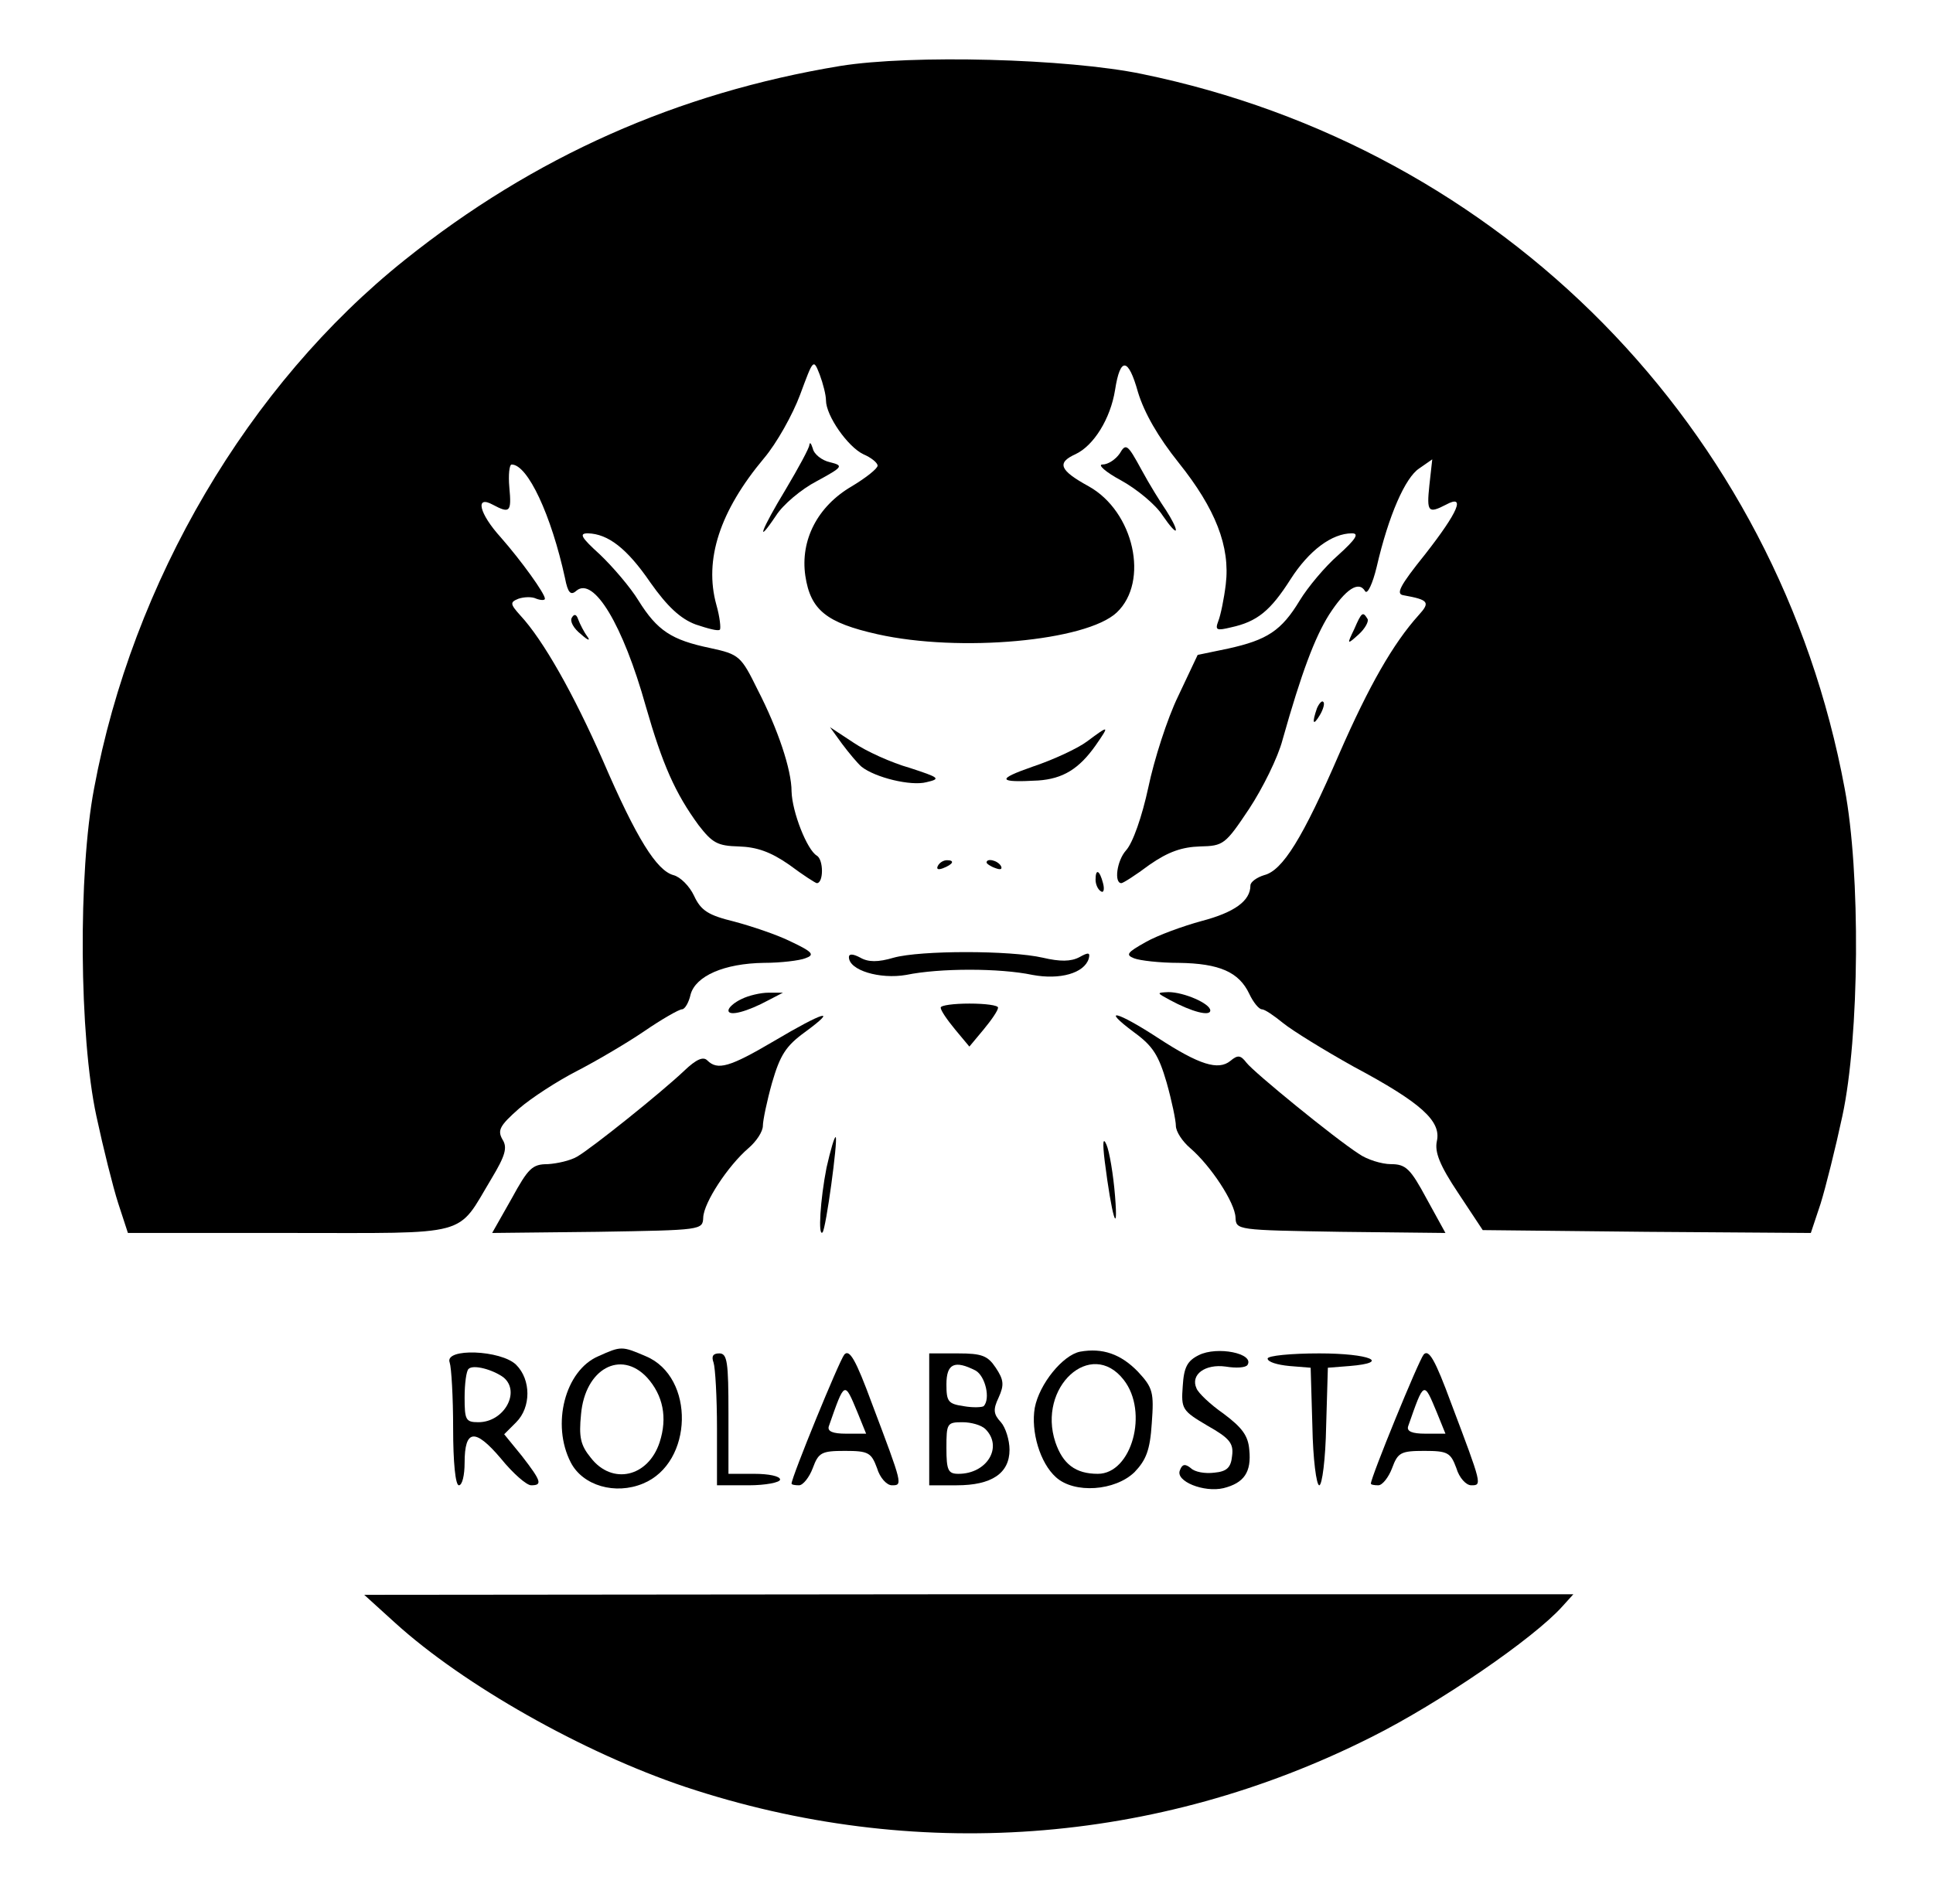 <?xml version="1.0" standalone="no"?>
<!DOCTYPE svg PUBLIC "-//W3C//DTD SVG 20010904//EN"
 "http://www.w3.org/TR/2001/REC-SVG-20010904/DTD/svg10.dtd">
<svg version="1.0" xmlns="http://www.w3.org/2000/svg"
 width="337pt" height="332pt" viewBox="0 0 337 332"
 preserveAspectRatio="xMidYMid meet">

<g transform="translate(0,332) scale(0.1,-0.1)"
fill="#000000" stroke="none">
<path d="M1465 3205 c-284 -47 -534 -158 -759 -338 -273 -218 -475 -561 -542
-922 -28 -147 -26 -432 4 -571 12 -56 29 -124 38 -152 l17 -52 282 0 c320 0
290 -8 352 95 24 40 28 54 19 68 -9 16 -5 24 29 54 22 19 67 48 100 65 33 17
86 48 117 69 32 22 62 39 67 39 5 0 12 12 15 26 9 32 58 54 128 55 29 0 62 4
72 8 17 6 13 11 -25 29 -24 12 -69 27 -99 35 -45 11 -58 19 -70 45 -8 17 -24
33 -36 36 -29 8 -64 63 -123 200 -51 116 -104 210 -144 253 -18 20 -18 23 -3
29 9 3 23 4 31 0 8 -3 15 -3 15 0 0 9 -41 66 -77 107 -38 42 -45 74 -14 57 30
-16 33 -13 29 30 -2 22 0 40 4 40 28 0 69 -88 93 -198 5 -26 10 -31 20 -22 30
25 81 -59 121 -202 29 -101 51 -151 92 -207 24 -31 33 -36 70 -37 31 -1 55 -9
88 -32 24 -18 46 -32 48 -32 12 0 12 41 0 48 -17 10 -43 76 -44 112 0 38 -24
109 -59 177 -29 59 -32 62 -83 73 -67 14 -92 30 -125 83 -14 23 -45 59 -67 80
-33 30 -37 37 -21 37 35 -1 68 -26 109 -86 29 -41 52 -63 79 -73 21 -7 39 -12
42 -9 2 2 0 22 -6 43 -22 79 6 164 83 256 22 26 50 76 63 111 23 62 23 63 34
35 6 -16 11 -36 11 -45 0 -27 38 -81 65 -94 14 -6 25 -15 25 -20 0 -5 -20 -21
-45 -36 -60 -35 -90 -94 -81 -156 9 -60 37 -82 126 -102 143 -32 364 -12 417
38 57 54 30 176 -49 220 -51 28 -56 41 -23 56 32 15 61 62 69 112 9 58 23 57
40 -4 11 -36 35 -78 71 -123 64 -80 90 -146 82 -212 -3 -25 -9 -54 -13 -64 -6
-16 -3 -17 22 -11 46 10 69 29 104 84 32 50 72 80 107 80 13 0 7 -10 -24 -38
-23 -20 -53 -56 -67 -79 -32 -53 -57 -69 -125 -84 l-53 -11 -34 -72 c-19 -39
-42 -111 -52 -159 -11 -51 -27 -97 -39 -110 -16 -18 -21 -57 -8 -57 3 0 25 14
49 32 33 23 57 31 88 32 41 1 44 3 86 66 23 35 50 89 58 120 33 117 56 178 81
218 29 45 52 60 63 41 4 -6 13 13 20 42 21 91 50 156 74 172 l23 16 -5 -45
c-5 -47 -2 -50 29 -34 35 19 21 -13 -36 -86 -45 -56 -52 -70 -38 -72 44 -8 47
-12 26 -35 -44 -49 -86 -122 -138 -241 -64 -148 -99 -204 -131 -212 -13 -4
-24 -12 -24 -18 0 -27 -28 -47 -85 -62 -33 -9 -77 -25 -98 -37 -32 -18 -35
-22 -20 -28 10 -4 45 -8 78 -8 71 -1 105 -16 123 -54 7 -15 17 -27 22 -27 5 0
21 -11 37 -24 16 -13 71 -47 123 -76 118 -63 153 -95 145 -130 -4 -19 5 -42
37 -90 l43 -65 286 -3 286 -2 17 51 c9 29 26 97 38 153 30 139 32 424 4 571
-117 630 -597 1117 -1225 1246 -130 27 -402 34 -526 14z"/>
<path d="M1411 2544 c0 -5 -19 -40 -41 -77 -43 -71 -54 -101 -17 -46 12 19 44
46 71 60 46 25 47 27 23 33 -14 3 -28 14 -30 24 -3 9 -5 12 -6 6z"/>
<path d="M1952 2529 c-7 -10 -20 -19 -30 -19 -9 0 5 -13 33 -28 27 -15 60 -42
72 -61 13 -19 23 -30 23 -25 0 5 -8 20 -17 34 -9 13 -29 45 -43 71 -24 44 -27
47 -38 28z"/>
<path d="M997 2243 c-4 -6 3 -19 16 -29 12 -11 17 -12 11 -4 -6 8 -13 22 -16
30 -3 9 -7 10 -11 3z"/>
<path d="M2361 2223 c-13 -27 -13 -28 8 -9 11 10 18 23 15 27 -8 13 -10 12
-23 -18z"/>
<path d="M2296 2085 c-9 -26 -7 -32 5 -12 6 10 9 21 6 23 -2 3 -7 -2 -11 -11z"/>
<path d="M1468 2023 c12 -16 27 -34 34 -40 24 -19 86 -34 113 -27 26 6 23 8
-29 25 -32 9 -76 29 -98 44 l-41 27 21 -29z"/>
<path d="M1895 2027 c-16 -12 -59 -32 -95 -44 -63 -22 -61 -28 10 -24 43 3 71
20 100 61 25 36 24 36 -15 7z"/>
<path d="M1635 1810 c-3 -6 1 -7 9 -4 18 7 21 14 7 14 -6 0 -13 -4 -16 -10z"/>
<path d="M1720 1816 c0 -2 7 -7 16 -10 8 -3 12 -2 9 4 -6 10 -25 14 -25 6z"/>
<path d="M1910 1786 c0 -8 4 -17 9 -20 5 -4 7 3 4 14 -6 23 -13 26 -13 6z"/>
<path d="M1480 1651 c0 -23 54 -39 100 -31 58 12 163 12 220 0 48 -9 90 3 98
28 3 11 0 12 -16 3 -15 -8 -34 -8 -64 -1 -57 13 -213 13 -260 0 -27 -8 -44 -8
-58 0 -13 7 -20 7 -20 1z"/>
<path d="M1293 1578 c-13 -6 -23 -15 -23 -20 0 -11 33 -2 70 18 l25 13 -25 0
c-14 0 -35 -5 -47 -11z"/>
<path d="M2040 1576 c37 -20 70 -29 70 -18 0 12 -46 32 -73 32 -21 -1 -21 -1
3 -14z"/>
<path d="M1640 1563 c0 -5 11 -21 25 -38 l25 -30 25 30 c14 17 25 33 25 38 0
4 -22 7 -50 7 -27 0 -50 -3 -50 -7z"/>
<path d="M1350 1505 c-78 -46 -99 -52 -117 -34 -7 7 -19 2 -40 -18 -40 -38
-161 -135 -187 -150 -12 -7 -35 -12 -51 -13 -27 0 -34 -7 -63 -60 l-34 -60
184 2 c182 3 183 3 184 25 1 26 43 90 79 121 14 12 25 29 25 39 0 9 7 43 16
75 14 48 24 64 57 88 60 44 33 36 -53 -15z"/>
<path d="M1977 1520 c33 -24 43 -40 57 -88 9 -32 16 -66 16 -75 0 -10 11 -27
25 -39 36 -31 78 -95 79 -121 1 -22 2 -22 183 -25 l183 -2 -33 60 c-28 52 -36
60 -62 60 -16 0 -42 8 -56 18 -42 27 -183 142 -196 159 -10 13 -15 14 -28 3
-21 -17 -54 -7 -126 40 -72 47 -101 54 -42 10z"/>
<path d="M1441 1284 c-11 -56 -15 -121 -7 -113 6 6 27 161 23 166 -2 2 -9 -22
-16 -53z"/>
<path d="M1926 1295 c12 -95 24 -136 18 -61 -3 38 -10 79 -15 90 -6 14 -7 4
-3 -29z"/>
<path d="M1043 955 c-58 -25 -82 -119 -48 -185 21 -41 78 -57 126 -37 88 36
91 186 5 222 -42 18 -43 18 -83 0z m85 -37 c28 -31 36 -70 22 -113 -20 -61
-83 -75 -120 -27 -18 22 -21 36 -17 76 7 79 69 113 115 64z"/>
<path d="M1472 958 c-9 -11 -92 -214 -92 -225 0 -2 6 -3 13 -3 7 0 18 14 24
30 10 27 15 30 56 30 41 0 46 -3 56 -30 5 -17 17 -30 26 -30 19 0 19 0 -35
143 -28 76 -39 95 -48 85z m23 -101 l15 -37 -35 0 c-23 0 -33 4 -30 13 28 80
27 79 50 24z"/>
<path d="M1883 963 c-30 -6 -71 -56 -79 -98 -7 -41 9 -96 37 -121 32 -29 103
-24 137 9 20 21 27 38 30 85 4 54 2 62 -24 90 -30 31 -62 42 -101 35z m76 -49
c44 -56 14 -164 -45 -164 -39 0 -61 17 -74 55 -32 96 62 182 119 109z"/>
<path d="M2090 957 c-20 -10 -26 -21 -28 -54 -3 -40 -1 -43 43 -69 39 -22 46
-31 43 -53 -2 -20 -9 -27 -31 -29 -16 -2 -34 1 -41 8 -10 8 -15 7 -19 -4 -8
-19 42 -39 76 -31 36 9 49 28 45 67 -2 25 -13 39 -45 63 -23 16 -44 36 -47 44
-11 24 15 43 51 38 18 -3 35 -2 38 3 12 20 -53 33 -85 17z"/>
<path d="M2482 958 c-9 -11 -92 -214 -92 -225 0 -2 6 -3 13 -3 7 0 18 14 24
30 10 27 15 30 56 30 41 0 46 -3 56 -30 5 -17 17 -30 26 -30 19 0 19 0 -35
143 -28 76 -39 95 -48 85z m23 -101 l15 -37 -35 0 c-23 0 -33 4 -30 13 28 80
27 79 50 24z"/>
<path d="M784 944 c3 -9 6 -60 6 -115 0 -59 4 -99 10 -99 6 0 10 18 10 39 0
59 18 61 63 8 21 -26 45 -47 53 -47 20 0 18 7 -16 51 l-31 38 21 21 c26 26 26
74 0 100 -26 26 -126 30 -116 4z m94 -26 c30 -25 1 -78 -44 -78 -22 0 -24 4
-24 43 0 24 3 47 7 50 8 8 42 -1 61 -15z"/>
<path d="M1244 944 c3 -9 6 -60 6 -115 l0 -99 55 0 c30 0 55 5 55 10 0 6 -20
10 -45 10 l-45 0 0 105 c0 90 -2 105 -16 105 -11 0 -14 -5 -10 -16z"/>
<path d="M1620 845 l0 -115 48 0 c61 0 92 21 92 62 0 17 -7 39 -15 48 -13 14
-14 22 -4 43 10 22 9 31 -5 52 -14 21 -24 25 -66 25 l-50 0 0 -115z m81 85
c17 -10 26 -49 14 -62 -3 -2 -18 -3 -35 0 -27 4 -30 8 -30 38 0 36 14 43 51
24z m17 -102 c31 -31 3 -78 -47 -78 -18 0 -21 6 -21 45 0 43 1 45 28 45 15 0
33 -5 40 -12z"/>
<path d="M2210 951 c0 -6 17 -11 38 -13 l37 -3 3 -102 c1 -57 7 -103 12 -103
5 0 11 46 12 103 l3 102 38 3 c73 6 35 22 -53 22 -49 0 -90 -4 -90 -9z"/>
<path d="M689 490 c119 -108 327 -226 506 -286 397 -132 821 -102 1196 87 118
59 283 172 333 228 l19 21 -1054 0 -1054 -1 54 -49z"/>
</g>
</svg>
